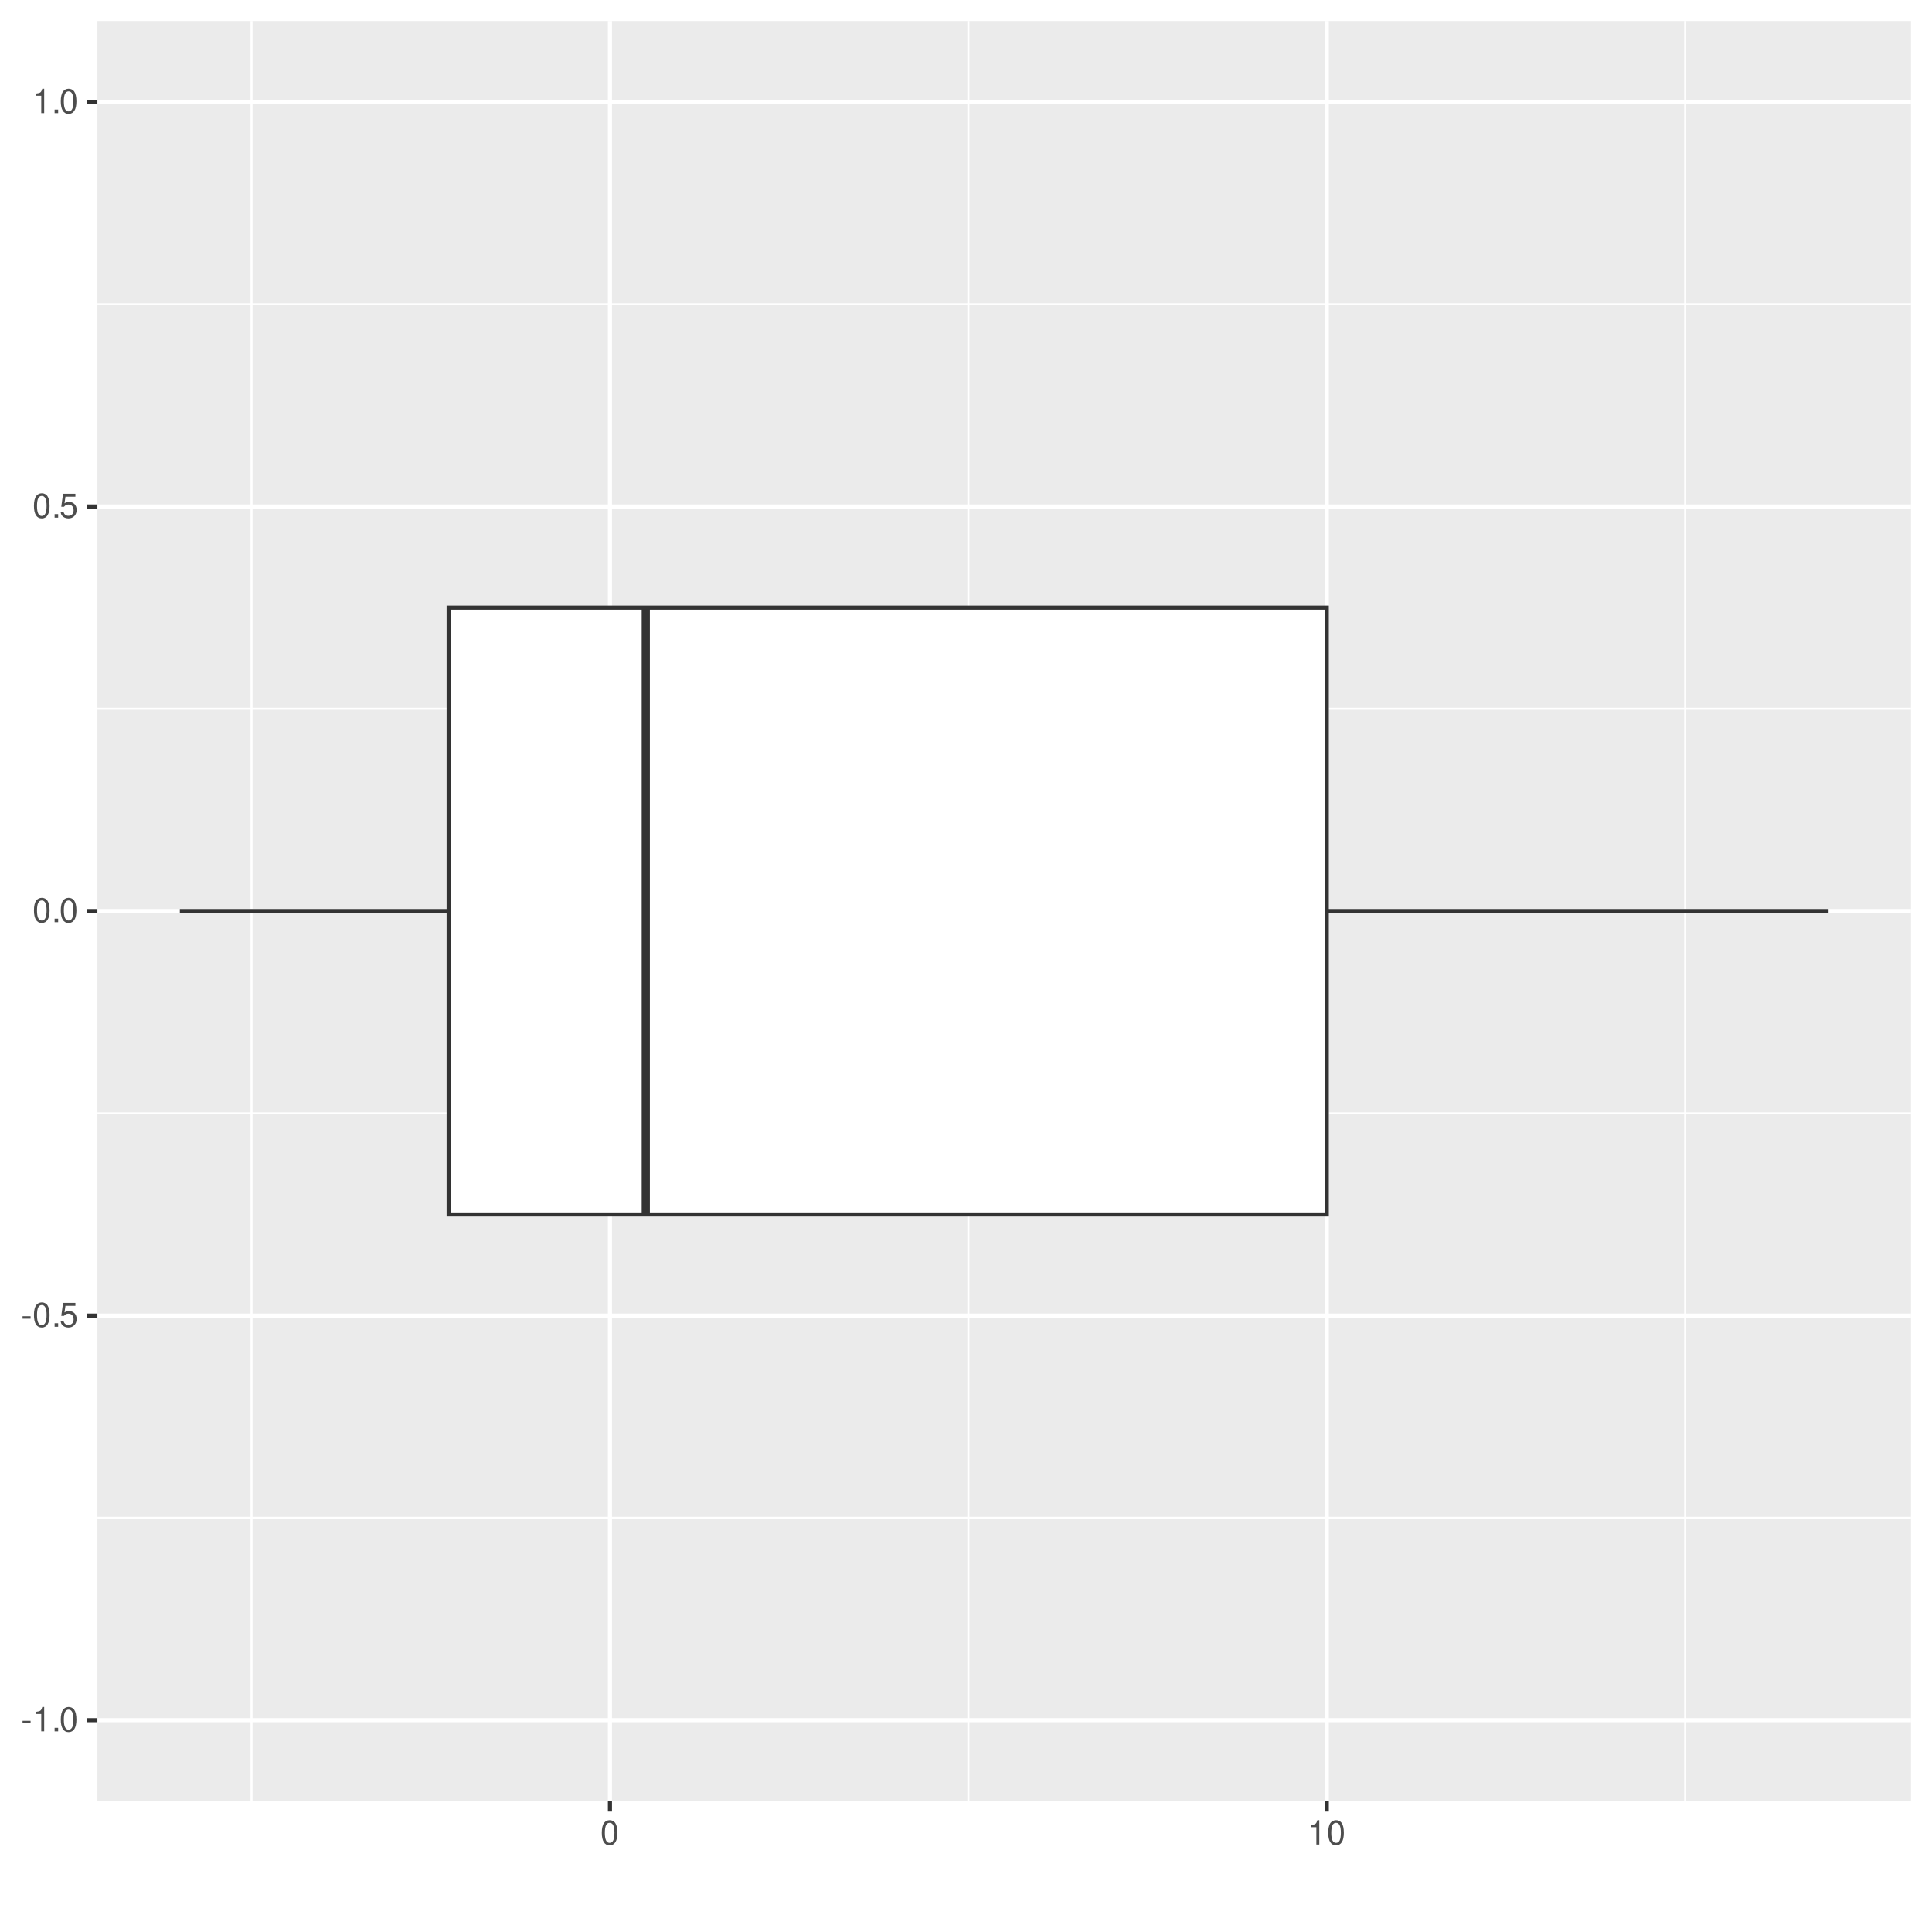 <?xml version="1.0" encoding="UTF-8"?>
<svg xmlns="http://www.w3.org/2000/svg" xmlns:xlink="http://www.w3.org/1999/xlink" width="504" height="504" viewBox="0 0 504 504">
<defs>
<g>
<g id="glyph-0-0">
<path d="M 2.5 -2.75 L 0.406 -2.75 L 0.406 -2.109 L 2.5 -2.109 Z M 2.5 -2.75 "/>
</g>
<g id="glyph-0-1">
<path d="M 2.281 -4.531 L 2.281 0 L 3.047 0 L 3.047 -6.359 L 2.547 -6.359 C 2.266 -5.391 2.094 -5.25 0.891 -5.094 L 0.891 -4.531 Z M 2.281 -4.531 "/>
</g>
<g id="glyph-0-2">
<path d="M 1.688 -0.922 L 0.766 -0.922 L 0.766 0 L 1.688 0 Z M 1.688 -0.922 "/>
</g>
<g id="glyph-0-3">
<path d="M 2.422 -6.359 C 1.844 -6.359 1.312 -6.094 0.984 -5.672 C 0.578 -5.109 0.375 -4.25 0.375 -3.078 C 0.375 -0.938 1.078 0.203 2.422 0.203 C 3.734 0.203 4.453 -0.938 4.453 -3.031 C 4.453 -4.25 4.266 -5.078 3.859 -5.672 C 3.531 -6.109 3.016 -6.359 2.422 -6.359 Z M 2.422 -5.672 C 3.25 -5.672 3.672 -4.828 3.672 -3.094 C 3.672 -1.281 3.266 -0.438 2.406 -0.438 C 1.578 -0.438 1.172 -1.312 1.172 -3.062 C 1.172 -4.828 1.578 -5.672 2.422 -5.672 Z M 2.422 -5.672 "/>
</g>
<g id="glyph-0-4">
<path d="M 4.188 -6.234 L 0.969 -6.234 L 0.5 -2.844 L 1.219 -2.844 C 1.578 -3.266 1.875 -3.422 2.359 -3.422 C 3.203 -3.422 3.719 -2.844 3.719 -1.922 C 3.719 -1.031 3.203 -0.484 2.359 -0.484 C 1.688 -0.484 1.266 -0.828 1.078 -1.531 L 0.312 -1.531 C 0.406 -1.016 0.5 -0.781 0.688 -0.547 C 1.031 -0.078 1.672 0.203 2.375 0.203 C 3.641 0.203 4.516 -0.719 4.516 -2.031 C 4.516 -3.266 3.688 -4.109 2.5 -4.109 C 2.062 -4.109 1.703 -4 1.344 -3.734 L 1.594 -5.469 L 4.188 -5.469 Z M 4.188 -6.234 "/>
</g>
</g>
<clipPath id="clip-0">
<path clip-rule="nonzero" d="M 25.41 5.48 L 498.52 5.48 L 498.52 469.852 L 25.41 469.852 Z M 25.41 5.48 "/>
</clipPath>
<clipPath id="clip-1">
<path clip-rule="nonzero" d="M 25.41 395 L 498.52 395 L 498.52 397 L 25.41 397 Z M 25.41 395 "/>
</clipPath>
<clipPath id="clip-2">
<path clip-rule="nonzero" d="M 25.41 290 L 498.52 290 L 498.52 291 L 25.41 291 Z M 25.41 290 "/>
</clipPath>
<clipPath id="clip-3">
<path clip-rule="nonzero" d="M 25.41 184 L 498.52 184 L 498.52 186 L 25.41 186 Z M 25.41 184 "/>
</clipPath>
<clipPath id="clip-4">
<path clip-rule="nonzero" d="M 25.41 79 L 498.52 79 L 498.52 80 L 25.41 80 Z M 25.41 79 "/>
</clipPath>
<clipPath id="clip-5">
<path clip-rule="nonzero" d="M 65 5.48 L 66 5.48 L 66 469.852 L 65 469.852 Z M 65 5.48 "/>
</clipPath>
<clipPath id="clip-6">
<path clip-rule="nonzero" d="M 252 5.48 L 253 5.48 L 253 469.852 L 252 469.852 Z M 252 5.48 "/>
</clipPath>
<clipPath id="clip-7">
<path clip-rule="nonzero" d="M 439 5.48 L 440 5.48 L 440 469.852 L 439 469.852 Z M 439 5.48 "/>
</clipPath>
<clipPath id="clip-8">
<path clip-rule="nonzero" d="M 25.41 448 L 498.52 448 L 498.52 450 L 25.41 450 Z M 25.41 448 "/>
</clipPath>
<clipPath id="clip-9">
<path clip-rule="nonzero" d="M 25.41 342 L 498.52 342 L 498.52 344 L 25.41 344 Z M 25.41 342 "/>
</clipPath>
<clipPath id="clip-10">
<path clip-rule="nonzero" d="M 25.41 237 L 498.52 237 L 498.52 239 L 25.41 239 Z M 25.41 237 "/>
</clipPath>
<clipPath id="clip-11">
<path clip-rule="nonzero" d="M 25.41 131 L 498.52 131 L 498.52 133 L 25.41 133 Z M 25.41 131 "/>
</clipPath>
<clipPath id="clip-12">
<path clip-rule="nonzero" d="M 25.41 26 L 498.52 26 L 498.52 28 L 25.41 28 Z M 25.41 26 "/>
</clipPath>
<clipPath id="clip-13">
<path clip-rule="nonzero" d="M 158 5.48 L 160 5.48 L 160 469.852 L 158 469.852 Z M 158 5.48 "/>
</clipPath>
<clipPath id="clip-14">
<path clip-rule="nonzero" d="M 345 5.48 L 347 5.48 L 347 469.852 L 345 469.852 Z M 345 5.48 "/>
</clipPath>
</defs>
<rect x="-50.4" y="-50.4" width="604.8" height="604.8" fill="rgb(100%, 100%, 100%)" fill-opacity="1"/>
<rect x="-50.4" y="-50.4" width="604.8" height="604.8" fill="rgb(100%, 100%, 100%)" fill-opacity="1"/>
<path fill="none" stroke-width="1.067" stroke-linecap="round" stroke-linejoin="round" stroke="rgb(100%, 100%, 100%)" stroke-opacity="1" stroke-miterlimit="10" d="M 0 504 L 504 504 L 504 0 L 0 0 Z M 0 504 "/>
<g clip-path="url(#clip-0)">
<path fill-rule="nonzero" fill="rgb(92.157%, 92.157%, 92.157%)" fill-opacity="1" d="M 25.41 469.848 L 498.52 469.848 L 498.52 5.477 L 25.41 5.477 Z M 25.41 469.848 "/>
</g>
<g clip-path="url(#clip-1)">
<path fill="none" stroke-width="0.533" stroke-linecap="butt" stroke-linejoin="round" stroke="rgb(100%, 100%, 100%)" stroke-opacity="1" stroke-miterlimit="10" d="M 25.41 395.973 L 498.52 395.973 "/>
</g>
<g clip-path="url(#clip-2)">
<path fill="none" stroke-width="0.533" stroke-linecap="butt" stroke-linejoin="round" stroke="rgb(100%, 100%, 100%)" stroke-opacity="1" stroke-miterlimit="10" d="M 25.41 290.434 L 498.52 290.434 "/>
</g>
<g clip-path="url(#clip-3)">
<path fill="none" stroke-width="0.533" stroke-linecap="butt" stroke-linejoin="round" stroke="rgb(100%, 100%, 100%)" stroke-opacity="1" stroke-miterlimit="10" d="M 25.41 184.895 L 498.52 184.895 "/>
</g>
<g clip-path="url(#clip-4)">
<path fill="none" stroke-width="0.533" stroke-linecap="butt" stroke-linejoin="round" stroke="rgb(100%, 100%, 100%)" stroke-opacity="1" stroke-miterlimit="10" d="M 25.41 79.355 L 498.52 79.355 "/>
</g>
<g clip-path="url(#clip-5)">
<path fill="none" stroke-width="0.533" stroke-linecap="butt" stroke-linejoin="round" stroke="rgb(100%, 100%, 100%)" stroke-opacity="1" stroke-miterlimit="10" d="M 65.617 469.848 L 65.617 5.48 "/>
</g>
<g clip-path="url(#clip-6)">
<path fill="none" stroke-width="0.533" stroke-linecap="butt" stroke-linejoin="round" stroke="rgb(100%, 100%, 100%)" stroke-opacity="1" stroke-miterlimit="10" d="M 252.617 469.848 L 252.617 5.48 "/>
</g>
<g clip-path="url(#clip-7)">
<path fill="none" stroke-width="0.533" stroke-linecap="butt" stroke-linejoin="round" stroke="rgb(100%, 100%, 100%)" stroke-opacity="1" stroke-miterlimit="10" d="M 439.617 469.848 L 439.617 5.48 "/>
</g>
<g clip-path="url(#clip-8)">
<path fill="none" stroke-width="1.067" stroke-linecap="butt" stroke-linejoin="round" stroke="rgb(100%, 100%, 100%)" stroke-opacity="1" stroke-miterlimit="10" d="M 25.41 448.742 L 498.52 448.742 "/>
</g>
<g clip-path="url(#clip-9)">
<path fill="none" stroke-width="1.067" stroke-linecap="butt" stroke-linejoin="round" stroke="rgb(100%, 100%, 100%)" stroke-opacity="1" stroke-miterlimit="10" d="M 25.41 343.203 L 498.52 343.203 "/>
</g>
<g clip-path="url(#clip-10)">
<path fill="none" stroke-width="1.067" stroke-linecap="butt" stroke-linejoin="round" stroke="rgb(100%, 100%, 100%)" stroke-opacity="1" stroke-miterlimit="10" d="M 25.41 237.664 L 498.52 237.664 "/>
</g>
<g clip-path="url(#clip-11)">
<path fill="none" stroke-width="1.067" stroke-linecap="butt" stroke-linejoin="round" stroke="rgb(100%, 100%, 100%)" stroke-opacity="1" stroke-miterlimit="10" d="M 25.41 132.125 L 498.52 132.125 "/>
</g>
<g clip-path="url(#clip-12)">
<path fill="none" stroke-width="1.067" stroke-linecap="butt" stroke-linejoin="round" stroke="rgb(100%, 100%, 100%)" stroke-opacity="1" stroke-miterlimit="10" d="M 25.41 26.586 L 498.52 26.586 "/>
</g>
<g clip-path="url(#clip-13)">
<path fill="none" stroke-width="1.067" stroke-linecap="butt" stroke-linejoin="round" stroke="rgb(100%, 100%, 100%)" stroke-opacity="1" stroke-miterlimit="10" d="M 159.117 469.848 L 159.117 5.48 "/>
</g>
<g clip-path="url(#clip-14)">
<path fill="none" stroke-width="1.067" stroke-linecap="butt" stroke-linejoin="round" stroke="rgb(100%, 100%, 100%)" stroke-opacity="1" stroke-miterlimit="10" d="M 346.117 469.848 L 346.117 5.48 "/>
</g>
<path fill="none" stroke-width="1.067" stroke-linecap="butt" stroke-linejoin="round" stroke="rgb(20%, 20%, 20%)" stroke-opacity="1" stroke-miterlimit="10" d="M 346.117 237.664 L 477.016 237.664 "/>
<path fill="none" stroke-width="1.067" stroke-linecap="butt" stroke-linejoin="round" stroke="rgb(20%, 20%, 20%)" stroke-opacity="1" stroke-miterlimit="10" d="M 117.039 237.664 L 46.914 237.664 "/>
<path fill-rule="nonzero" fill="rgb(100%, 100%, 100%)" fill-opacity="1" stroke-width="1.067" stroke-linecap="butt" stroke-linejoin="miter" stroke="rgb(20%, 20%, 20%)" stroke-opacity="1" stroke-miterlimit="10" d="M 346.117 316.816 L 117.039 316.816 L 117.039 158.512 L 346.117 158.512 Z M 346.117 316.816 "/>
<path fill="none" stroke-width="2.134" stroke-linecap="butt" stroke-linejoin="miter" stroke="rgb(20%, 20%, 20%)" stroke-opacity="1" stroke-miterlimit="10" d="M 168.465 316.816 L 168.465 158.512 "/>
<g fill="rgb(30.196%, 30.196%, 30.196%)" fill-opacity="1">
<use xlink:href="#glyph-0-0" x="5.48" y="451.657"/>
<use xlink:href="#glyph-0-1" x="8.48" y="451.657"/>
<use xlink:href="#glyph-0-2" x="13.48" y="451.657"/>
<use xlink:href="#glyph-0-3" x="15.48" y="451.657"/>
</g>
<g fill="rgb(30.196%, 30.196%, 30.196%)" fill-opacity="1">
<use xlink:href="#glyph-0-0" x="5.48" y="346.118"/>
<use xlink:href="#glyph-0-3" x="8.48" y="346.118"/>
<use xlink:href="#glyph-0-2" x="13.48" y="346.118"/>
<use xlink:href="#glyph-0-4" x="15.48" y="346.118"/>
</g>
<g fill="rgb(30.196%, 30.196%, 30.196%)" fill-opacity="1">
<use xlink:href="#glyph-0-3" x="8.48" y="240.579"/>
<use xlink:href="#glyph-0-2" x="13.48" y="240.579"/>
<use xlink:href="#glyph-0-3" x="15.48" y="240.579"/>
</g>
<g fill="rgb(30.196%, 30.196%, 30.196%)" fill-opacity="1">
<use xlink:href="#glyph-0-3" x="8.48" y="135.04"/>
<use xlink:href="#glyph-0-2" x="13.48" y="135.04"/>
<use xlink:href="#glyph-0-4" x="15.48" y="135.04"/>
</g>
<g fill="rgb(30.196%, 30.196%, 30.196%)" fill-opacity="1">
<use xlink:href="#glyph-0-1" x="8.48" y="29.501"/>
<use xlink:href="#glyph-0-2" x="13.48" y="29.501"/>
<use xlink:href="#glyph-0-3" x="15.48" y="29.501"/>
</g>
<path fill="none" stroke-width="1.067" stroke-linecap="butt" stroke-linejoin="round" stroke="rgb(20%, 20%, 20%)" stroke-opacity="1" stroke-miterlimit="10" d="M 22.672 448.742 L 25.41 448.742 "/>
<path fill="none" stroke-width="1.067" stroke-linecap="butt" stroke-linejoin="round" stroke="rgb(20%, 20%, 20%)" stroke-opacity="1" stroke-miterlimit="10" d="M 22.672 343.203 L 25.41 343.203 "/>
<path fill="none" stroke-width="1.067" stroke-linecap="butt" stroke-linejoin="round" stroke="rgb(20%, 20%, 20%)" stroke-opacity="1" stroke-miterlimit="10" d="M 22.672 237.664 L 25.41 237.664 "/>
<path fill="none" stroke-width="1.067" stroke-linecap="butt" stroke-linejoin="round" stroke="rgb(20%, 20%, 20%)" stroke-opacity="1" stroke-miterlimit="10" d="M 22.672 132.125 L 25.41 132.125 "/>
<path fill="none" stroke-width="1.067" stroke-linecap="butt" stroke-linejoin="round" stroke="rgb(20%, 20%, 20%)" stroke-opacity="1" stroke-miterlimit="10" d="M 22.672 26.586 L 25.41 26.586 "/>
<path fill="none" stroke-width="1.067" stroke-linecap="butt" stroke-linejoin="round" stroke="rgb(20%, 20%, 20%)" stroke-opacity="1" stroke-miterlimit="10" d="M 159.117 472.59 L 159.117 469.848 "/>
<path fill="none" stroke-width="1.067" stroke-linecap="butt" stroke-linejoin="round" stroke="rgb(20%, 20%, 20%)" stroke-opacity="1" stroke-miterlimit="10" d="M 346.117 472.59 L 346.117 469.848 "/>
<g fill="rgb(30.196%, 30.196%, 30.196%)" fill-opacity="1">
<use xlink:href="#glyph-0-3" x="156.617" y="481.196"/>
</g>
<g fill="rgb(30.196%, 30.196%, 30.196%)" fill-opacity="1">
<use xlink:href="#glyph-0-1" x="341.117" y="481.196"/>
<use xlink:href="#glyph-0-3" x="346.117" y="481.196"/>
</g>
</svg>
